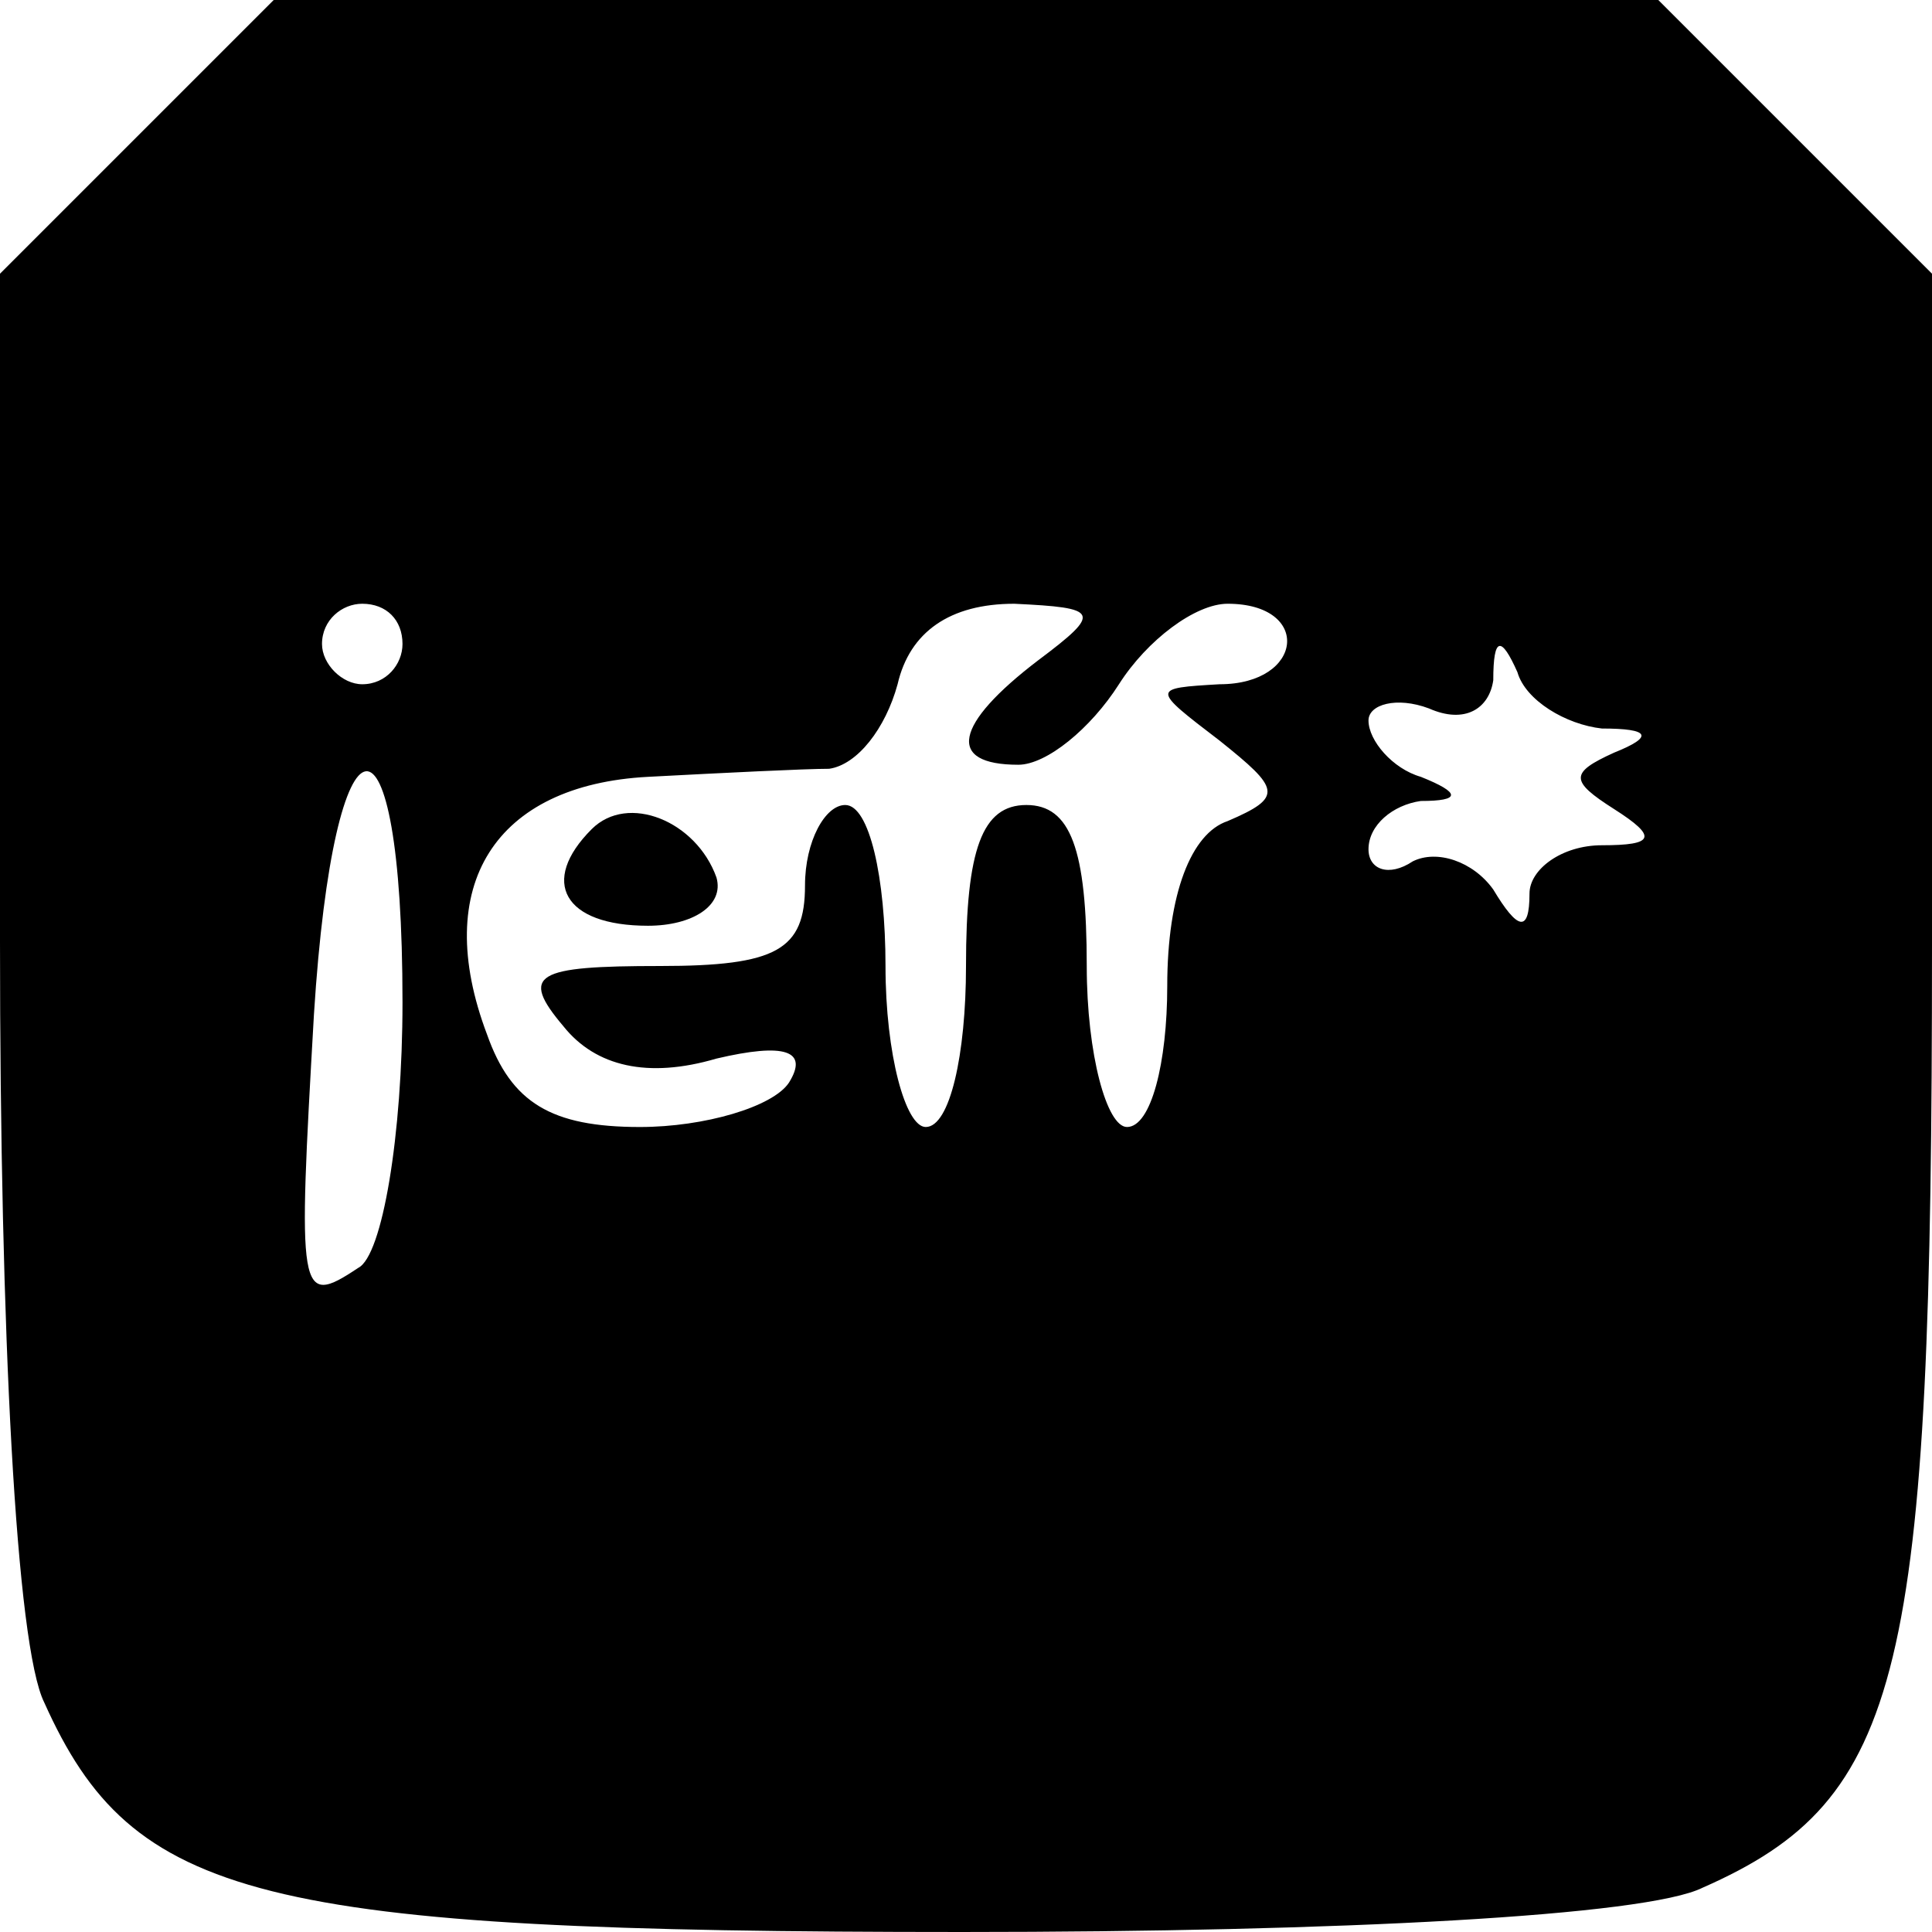 
<svg version="1.0" xmlns="http://www.w3.org/2000/svg"
 width="48pt" height="48pt" viewBox="0 0 48 48"
 preserveAspectRatio="xMidYMid meet">

<g transform="translate(0,48) scale(0.1,-0.1)"
fill="#000000" stroke="none">
<path d="M34 446 l-34 -34 0 -166 c0 -97 4 -175 11 -189 22 -49 53 -57 228
-57 94 0 170 4 184 11 50 22 57 53 57 234 l0 167 -34 34 -34 34 -172 0 -172 0
-34 -34z m66 -126 c0 -5 -4 -10 -10 -10 -5 0 -10 5 -10 10 0 6 5 10 10 10 6 0
10 -4 10 -10z m158 -4 c-21 -16 -23 -26 -5 -26 7 0 18 9 25 20 7 11 19 20 27
20 21 0 19 -20 -2 -20 -17 -1 -17 -1 0 -14 15 -12 16 -14 2 -20 -9 -3 -15 -18
-15 -41 0 -19 -4 -35 -10 -35 -5 0 -10 18 -10 40 0 29 -4 40 -15 40 -11 0 -15
-11 -15 -40 0 -22 -4 -40 -10 -40 -5 0 -10 18 -10 40 0 22 -4 40 -10 40 -5 0
-10 -9 -10 -20 0 -16 -7 -20 -36 -20 -31 0 -35 -2 -24 -15 8 -10 21 -13 38 -8
17 4 23 2 18 -6 -4 -6 -21 -11 -37 -11 -22 0 -32 6 -38 23 -14 37 2 62 40 64
19 1 39 2 45 2 7 1 14 10 17 21 3 13 13 20 29 20 21 -1 22 -2 6 -14z m140 -17
c12 0 13 -2 3 -6 -11 -5 -11 -7 0 -14 11 -7 10 -9 -3 -9 -10 0 -18 -6 -18 -12
0 -10 -3 -9 -9 1 -5 7 -14 10 -20 7 -6 -4 -11 -2 -11 3 0 6 6 11 13 12 10 0
10 2 0 6 -7 2 -13 9 -13 14 0 4 7 6 15 3 9 -4 15 0 16 7 0 11 2 11 6 2 2 -7
12 -13 21 -14z m-298 -68 c0 -33 -5 -63 -11 -66 -15 -10 -15 -7 -11 63 5 79
22 81 22 3z"/>
<path d="M147 274 c-13 -13 -7 -24 14 -24 11 0 19 5 17 12 -5 14 -22 21 -31
12z"/>
</g>
</svg>
